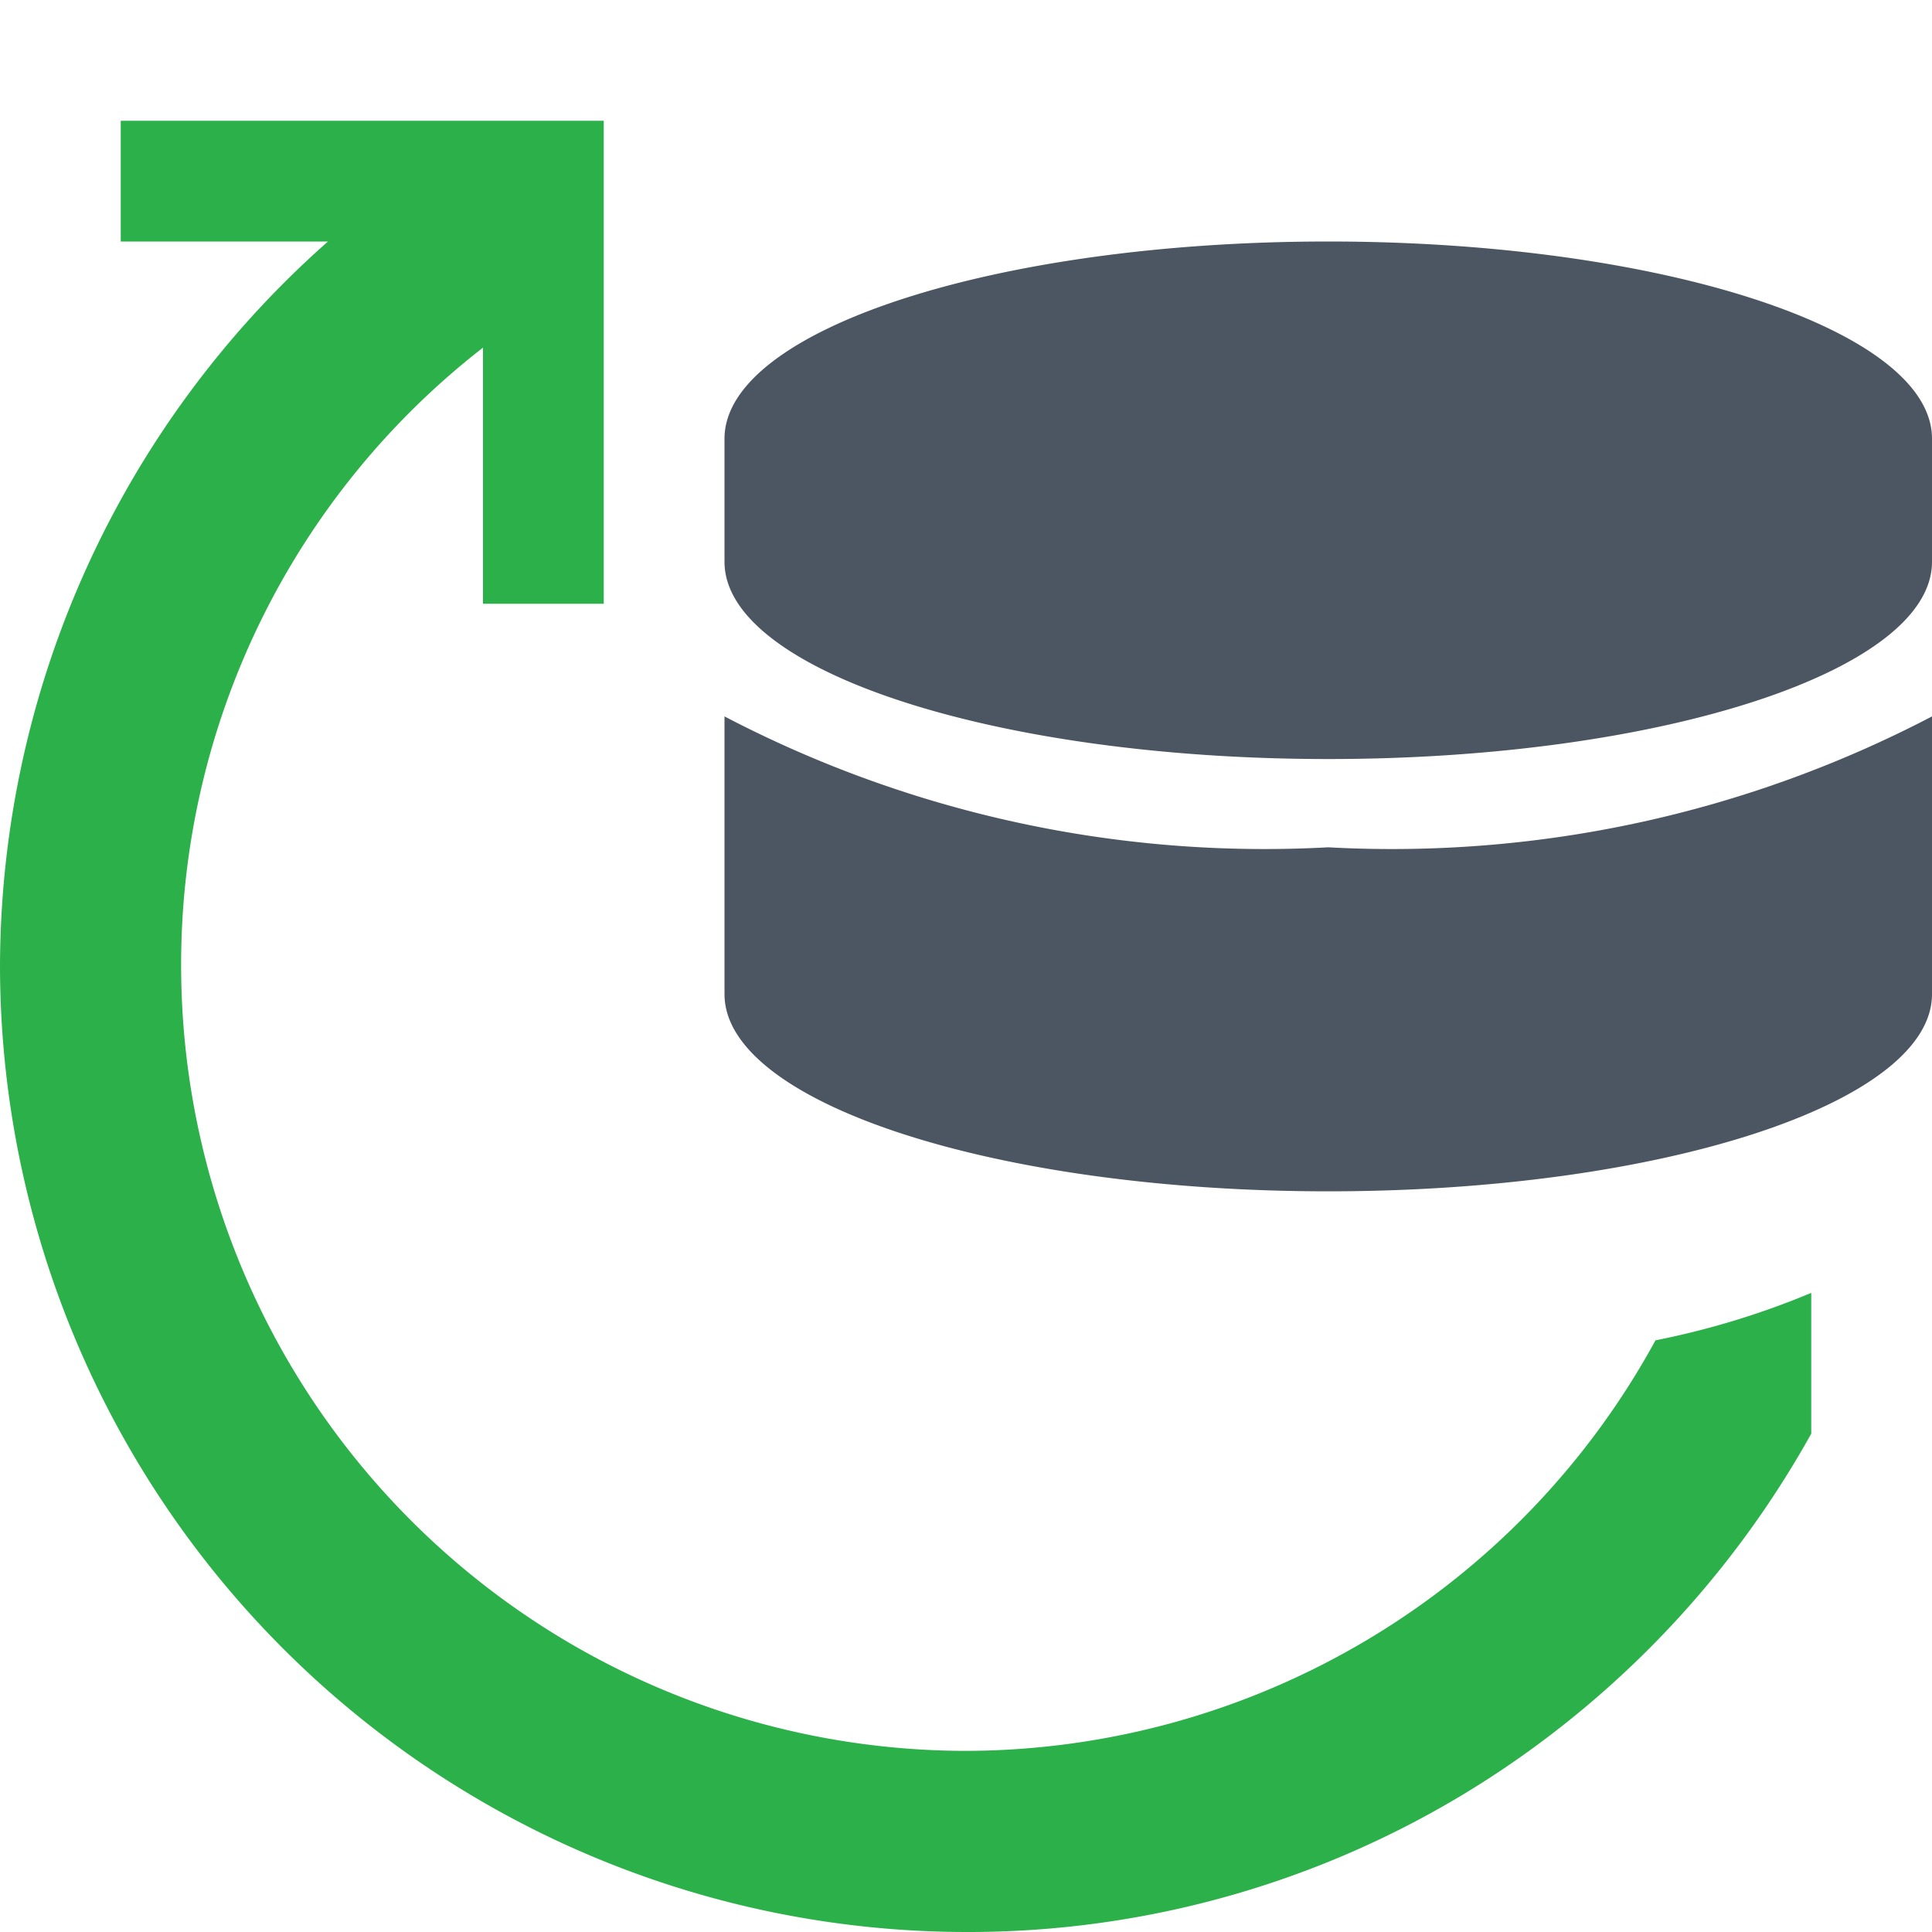 <svg xmlns="http://www.w3.org/2000/svg" xmlns:xlink="http://www.w3.org/1999/xlink" width="16" height="16" viewBox="0 0 16 16">
  <defs>
    <clipPath id="clip-datasource_loop_step">
      <rect width="16" height="16"/>
    </clipPath>
  </defs>
  <g id="datasource_loop_step" clip-path="url(#clip-datasource_loop_step)">
    <g id="Group_4339" data-name="Group 4339">
      <path id="Path_3464" data-name="Path 3464" d="M4.75-8.867c0-.9-2.24-1.633-5-1.633s-5,.733-5,1.633v1.02c0,.9,2.24,1.633,5,1.633s5-.733,5-1.633Zm0,2.3a9.653,9.653,0,0,1-5,1.084,9.653,9.653,0,0,1-5-1.084v2.3c0,.9,2.24,1.633,5,1.633s5-.733,5-1.633Z" transform="translate(11.25 12.5)" fill="#4b5662"/>
      <path id="Union_7" data-name="Union 7" d="M-2130-679a8.03,8.03,0,0,1,2.716-6H-2129v-1h3v1.879a6.469,6.469,0,0,0-2.5,5.121,6.507,6.507,0,0,0,6.5,6.5,6.523,6.523,0,0,0,5.71-3.4,6.735,6.735,0,0,0,1.29-.393v1.166a8.086,8.086,0,0,1-2.209,2.533A7.935,7.935,0,0,1-2122-671,8.009,8.009,0,0,1-2130-679Zm4-3v-4h1v4Z" transform="translate(2130 687)" fill="#2cb14a"/>
    </g>
  </g>
</svg>
